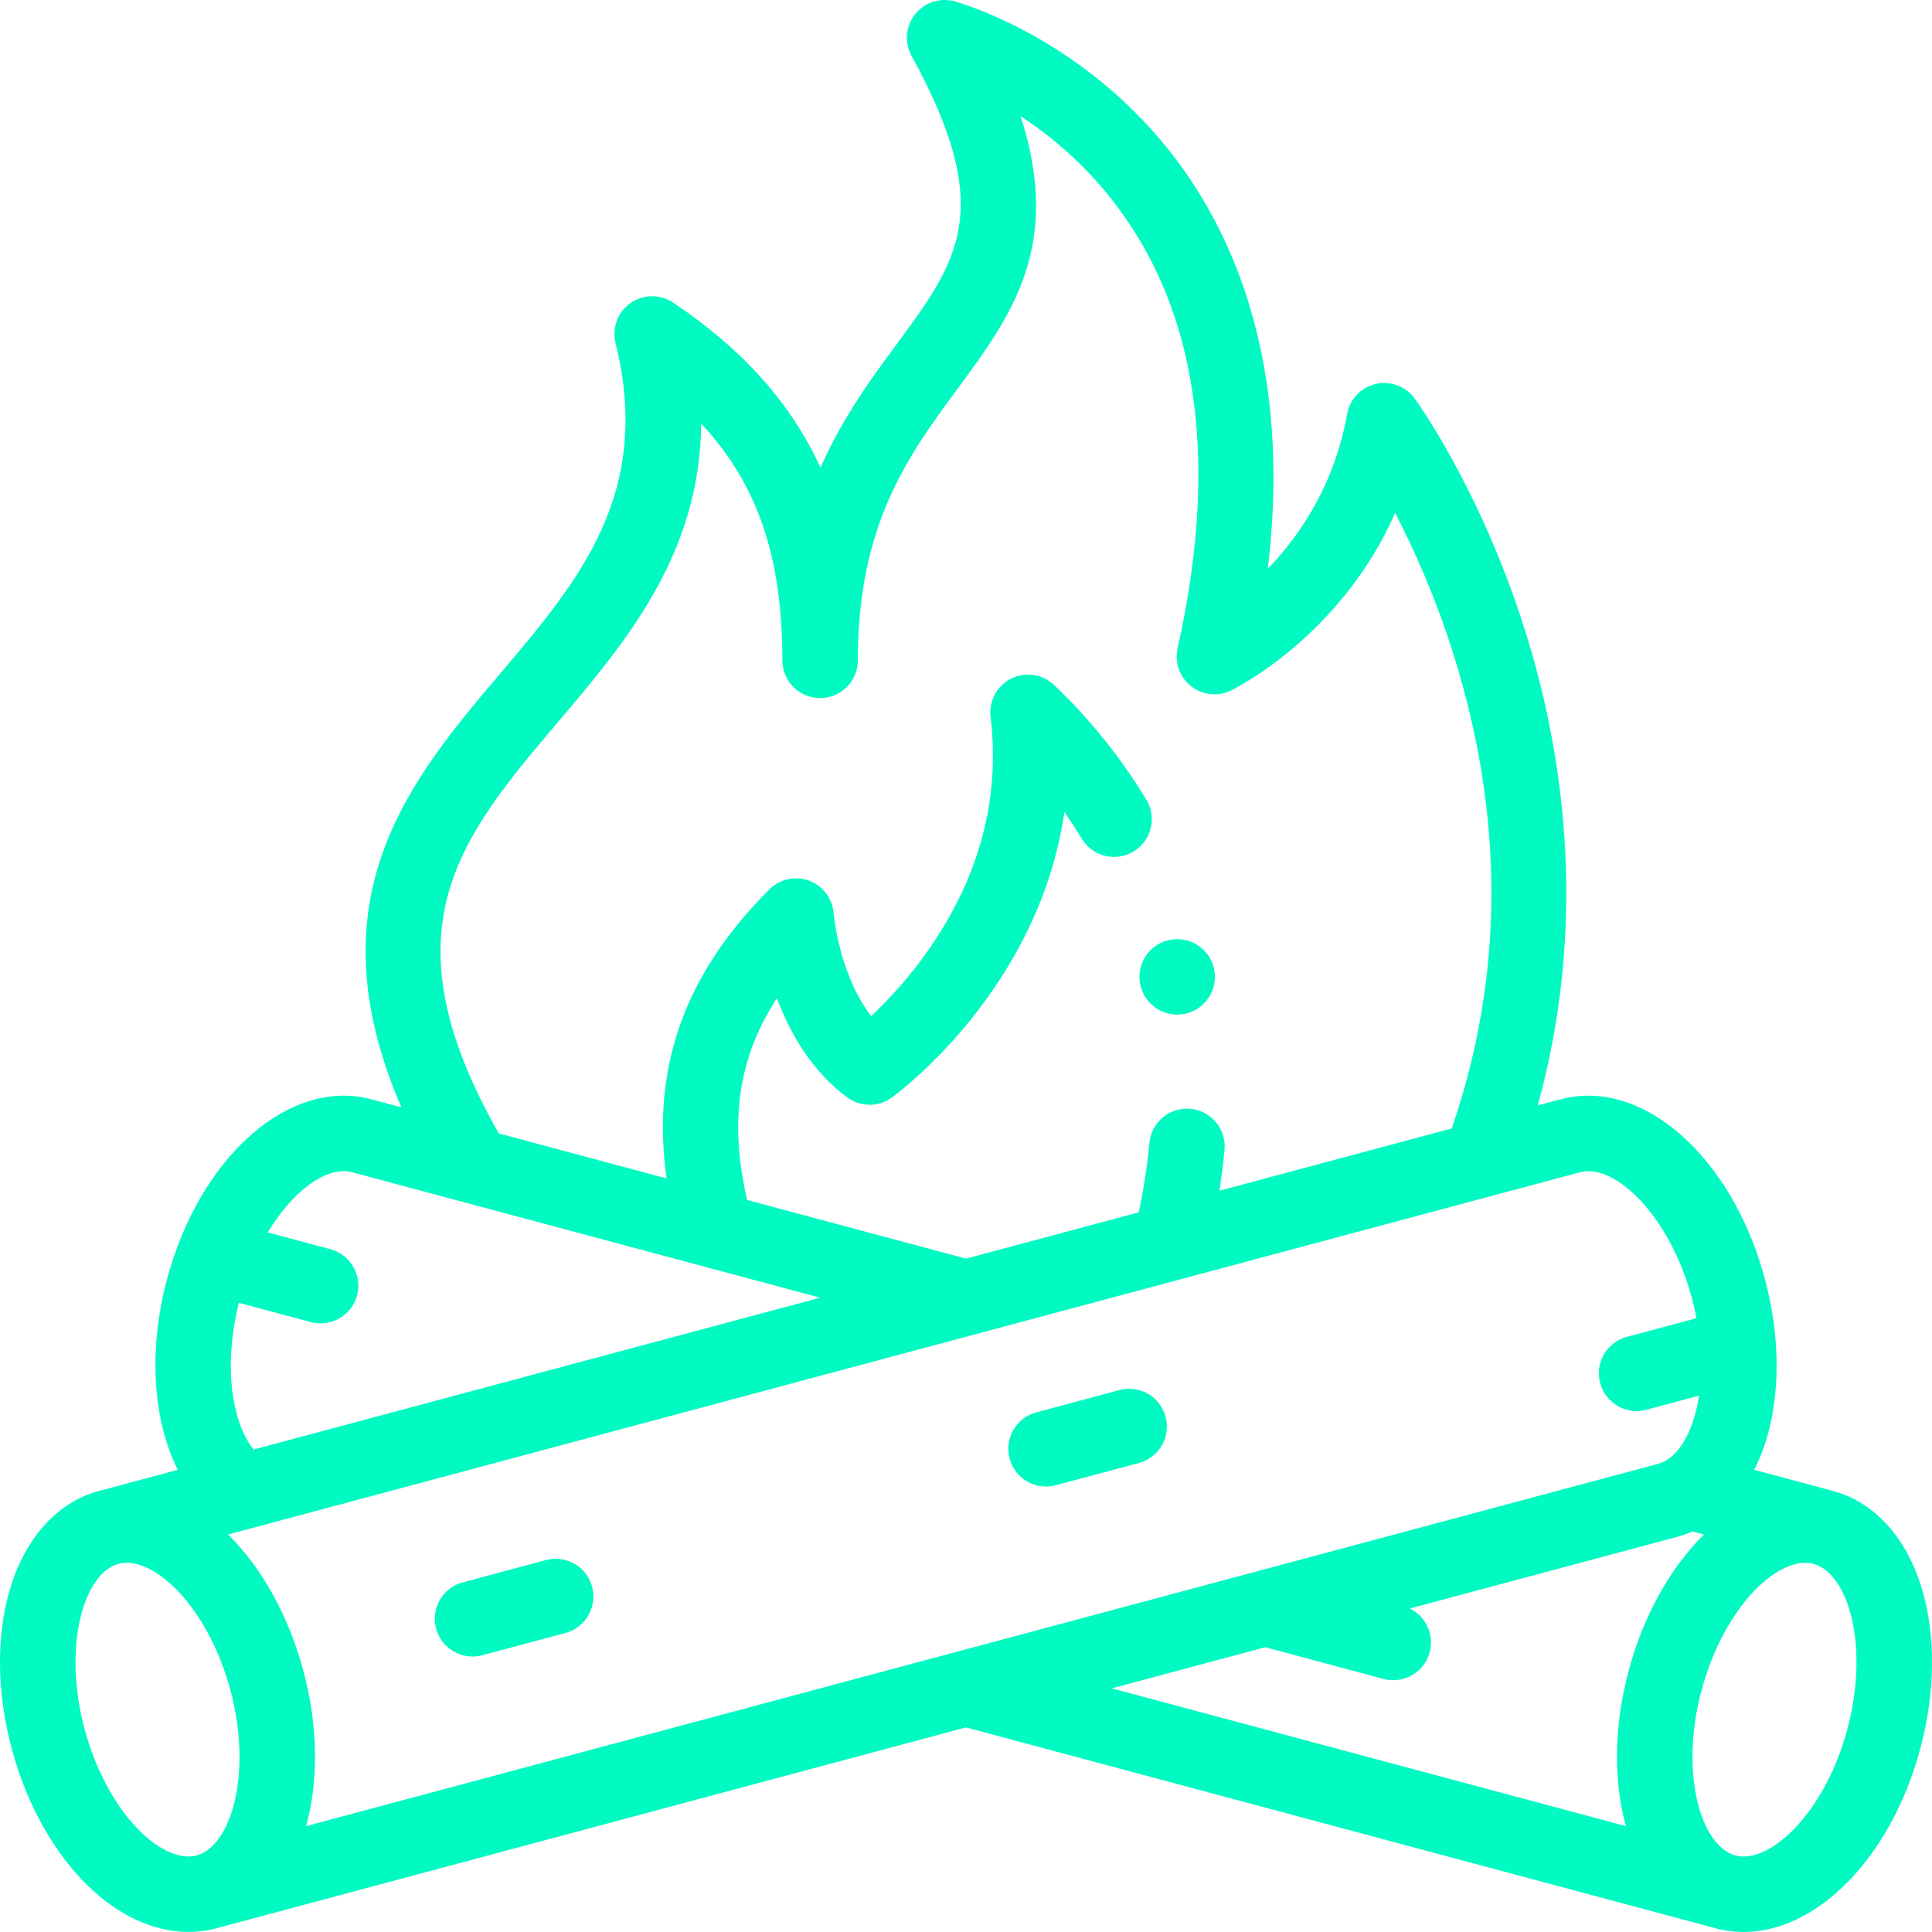 <svg width="512" height="512" viewBox="0 0 512 512" fill="none" xmlns="http://www.w3.org/2000/svg">
<g clip-path="url(#clip0)">
<path d="M509.511 421.666C505.536 407.771 496.888 398.096 485.783 395.121L464.892 389.523C466.262 386.818 467.426 383.876 468.334 380.7C471.854 368.394 471.634 353.562 467.715 338.937C459.007 306.439 435.213 285.528 413.551 291.334L407.521 292.95C421.43 242.445 413.678 196.984 403.973 166.481C392.279 129.726 375.627 106.586 374.924 105.619C372.568 102.378 368.502 100.857 364.602 101.752C360.697 102.648 357.703 105.787 356.995 109.73C353.633 128.432 344.584 141.819 335.986 150.733C343.046 91.322 323.757 54.874 304.934 34.099C281.544 8.282 254.097 0.658 252.941 0.346C249.072 -0.696 244.95 0.671 242.473 3.824C239.996 6.977 239.643 11.304 241.574 14.817C263.944 55.525 254.054 68.937 237.669 91.156C230.915 100.314 223.336 110.593 217.443 123.915C209.532 106.691 196.714 92.492 178.412 80.2C174.981 77.896 170.485 77.939 167.099 80.311C163.713 82.683 162.136 86.892 163.129 90.904C173.005 130.785 153.409 153.897 132.663 178.366C108.891 206.405 82.284 237.806 106.375 293.459L98.449 291.335C76.785 285.528 52.992 306.44 44.284 338.939C39.206 357.89 40.529 376.4 47.113 389.523L26.216 395.122C15.112 398.097 6.464 407.772 2.489 421.667C-1.032 433.973 -0.812 448.803 3.107 463.43C7.026 478.055 14.252 491.01 23.454 499.907C31.609 507.793 40.958 511.987 49.973 511.987C52.443 511.987 54.887 511.672 57.275 511.032C57.277 511.031 57.279 511.031 57.282 511.03L256.001 457.783L454.727 511.032C457.159 511.684 459.616 511.999 462.077 511.999C481.542 511.998 501.163 492.28 508.893 463.43C512.811 448.803 513.031 433.971 509.511 421.666V421.666ZM418.727 310.653C427.861 308.208 442.472 322.002 448.397 344.114C448.863 345.852 449.253 347.597 449.585 349.339L431.124 354.286C425.79 355.715 422.624 361.199 424.054 366.534C425.251 371.002 429.291 373.948 433.706 373.948C434.562 373.948 435.434 373.837 436.3 373.605L450.243 369.869C449.965 371.728 449.588 373.514 449.105 375.201C447.11 382.177 443.584 386.815 439.431 387.928L81.114 483.939C84.394 472.145 84.394 457.703 80.38 442.724C76.52 428.317 69.448 415.539 60.441 406.657L418.727 310.653ZM147.919 191.3C165.771 170.244 185.555 146.906 185.814 112.263C200.886 128.35 207.336 147.85 207.336 175C207.336 180.523 211.814 185 217.336 185C222.858 185 227.336 180.522 227.336 175C227.336 138.863 240.772 120.645 253.765 103.026C268.01 83.707 281.61 65.263 270.473 30.775C276.971 35.043 284.094 40.749 290.748 48.236C316.699 77.436 323.875 119.015 312.076 171.819C311.239 175.567 312.622 179.463 315.635 181.844C318.647 184.226 322.757 184.672 326.211 182.991C327.616 182.307 355.279 168.496 369.739 135.968C374.642 145.418 380.371 158.111 385.126 173.213C398.745 216.473 398.599 258.785 384.718 299.059L323.161 315.553C323.724 311.918 324.186 308.299 324.516 304.72C325.023 299.22 320.976 294.351 315.477 293.844C309.976 293.325 305.108 297.383 304.6 302.883C304.043 308.923 303.083 315.1 301.785 321.282L256.001 333.55L197.987 318.005C193.223 297.194 195.611 280.314 205.889 264.55C209.289 273.626 214.989 283.75 224.488 290.805C227.994 293.409 232.782 293.438 236.318 290.876C238.173 289.531 275.256 262.097 282.074 215.211C283.623 217.422 285.171 219.778 286.688 222.28C289.553 227.002 295.704 228.509 300.425 225.642C305.147 222.777 306.652 216.627 303.787 211.906C296.987 200.699 288.522 190.185 279.308 181.501C276.245 178.615 271.703 177.956 267.947 179.85C264.19 181.745 262.021 185.789 262.52 189.967C265.096 211.493 259.628 232.171 246.27 251.428C240.828 259.272 235.092 265.311 230.887 269.266C222.326 258.229 220.937 242.205 220.923 242.039C220.634 238.139 218.099 234.766 214.433 233.404C210.769 232.042 206.644 232.943 203.879 235.707C181.403 258.182 172.566 282.81 176.632 312.282L132.192 300.374C101.363 246.22 121.96 221.919 147.919 191.3V191.3ZM63.311 345.262L82.376 350.37C83.243 350.602 84.112 350.713 84.969 350.713C89.385 350.713 93.425 347.766 94.622 343.299C96.052 337.964 92.886 332.481 87.552 331.051L70.949 326.602C77.847 315.167 86.898 308.947 93.273 310.652L217.364 343.902L67.211 384.137C61.681 377.298 58.986 362.477 63.311 345.262V345.262ZM22.426 458.253C19.476 447.239 19.217 435.909 21.718 427.167C23.713 420.191 27.239 415.553 31.392 414.44C32.088 414.253 32.819 414.162 33.577 414.162C37.342 414.162 41.793 416.428 46.134 420.625C52.671 426.946 58.113 436.887 61.064 447.9C66.99 470.013 61.218 489.27 52.098 491.713C47.953 492.826 42.574 490.571 37.358 485.528C30.82 479.207 25.377 469.265 22.426 458.253V458.253ZM335.347 436.521C335.502 436.57 335.652 436.628 335.81 436.671L366.64 444.932C367.506 445.164 368.377 445.275 369.234 445.275C373.649 445.275 377.69 442.328 378.887 437.861C380.15 433.148 377.822 428.323 373.583 426.277L444.606 407.246C445.964 406.882 447.285 406.415 448.566 405.855L451.557 406.657C442.551 415.54 435.477 428.317 431.618 442.724C427.605 457.703 427.606 472.145 430.885 483.939L294.635 447.431L335.347 436.521ZM489.573 458.252C483.647 480.367 469.008 494.155 459.902 491.713C450.782 489.269 445.01 470.013 450.936 447.899C453.887 436.886 459.329 426.945 465.866 420.625C470.208 416.427 474.657 414.162 478.423 414.162C479.181 414.162 479.911 414.254 480.608 414.44C484.76 415.553 488.287 420.191 490.282 427.167C492.782 435.909 492.525 447.239 489.573 458.252Z" fill="#00FAC2"/>
<path d="M301.965 258.88C301.965 264.403 306.446 268.88 311.969 268.88C317.492 268.88 321.969 264.403 321.969 258.88C321.969 253.357 317.491 248.88 311.969 248.88H311.961C306.439 248.88 301.965 253.357 301.965 258.88V258.88Z" fill="#00FAC2"/>
<path d="M125.22 438.997C126.076 438.997 126.948 438.886 127.814 438.654L149.841 432.752C155.176 431.323 158.342 425.839 156.912 420.505C155.482 415.171 149.998 412.004 144.665 413.434L122.638 419.336C117.303 420.765 114.137 426.249 115.567 431.583C116.764 436.051 120.804 438.997 125.22 438.997V438.997Z" fill="#00FAC2"/>
<path d="M277.206 393.948C278.062 393.948 278.934 393.837 279.8 393.605L301.826 387.703C307.161 386.274 310.327 380.79 308.897 375.455C307.467 370.121 301.984 366.953 296.65 368.384L274.624 374.286C269.289 375.715 266.123 381.199 267.553 386.534C268.75 391.002 272.79 393.948 277.206 393.948V393.948Z" fill="#00FAC2"/>
</g>
<defs>
<clipPath id="clip0">
<rect width="512" height="512" fill="white"/>
</clipPath>
</defs>
</svg>
